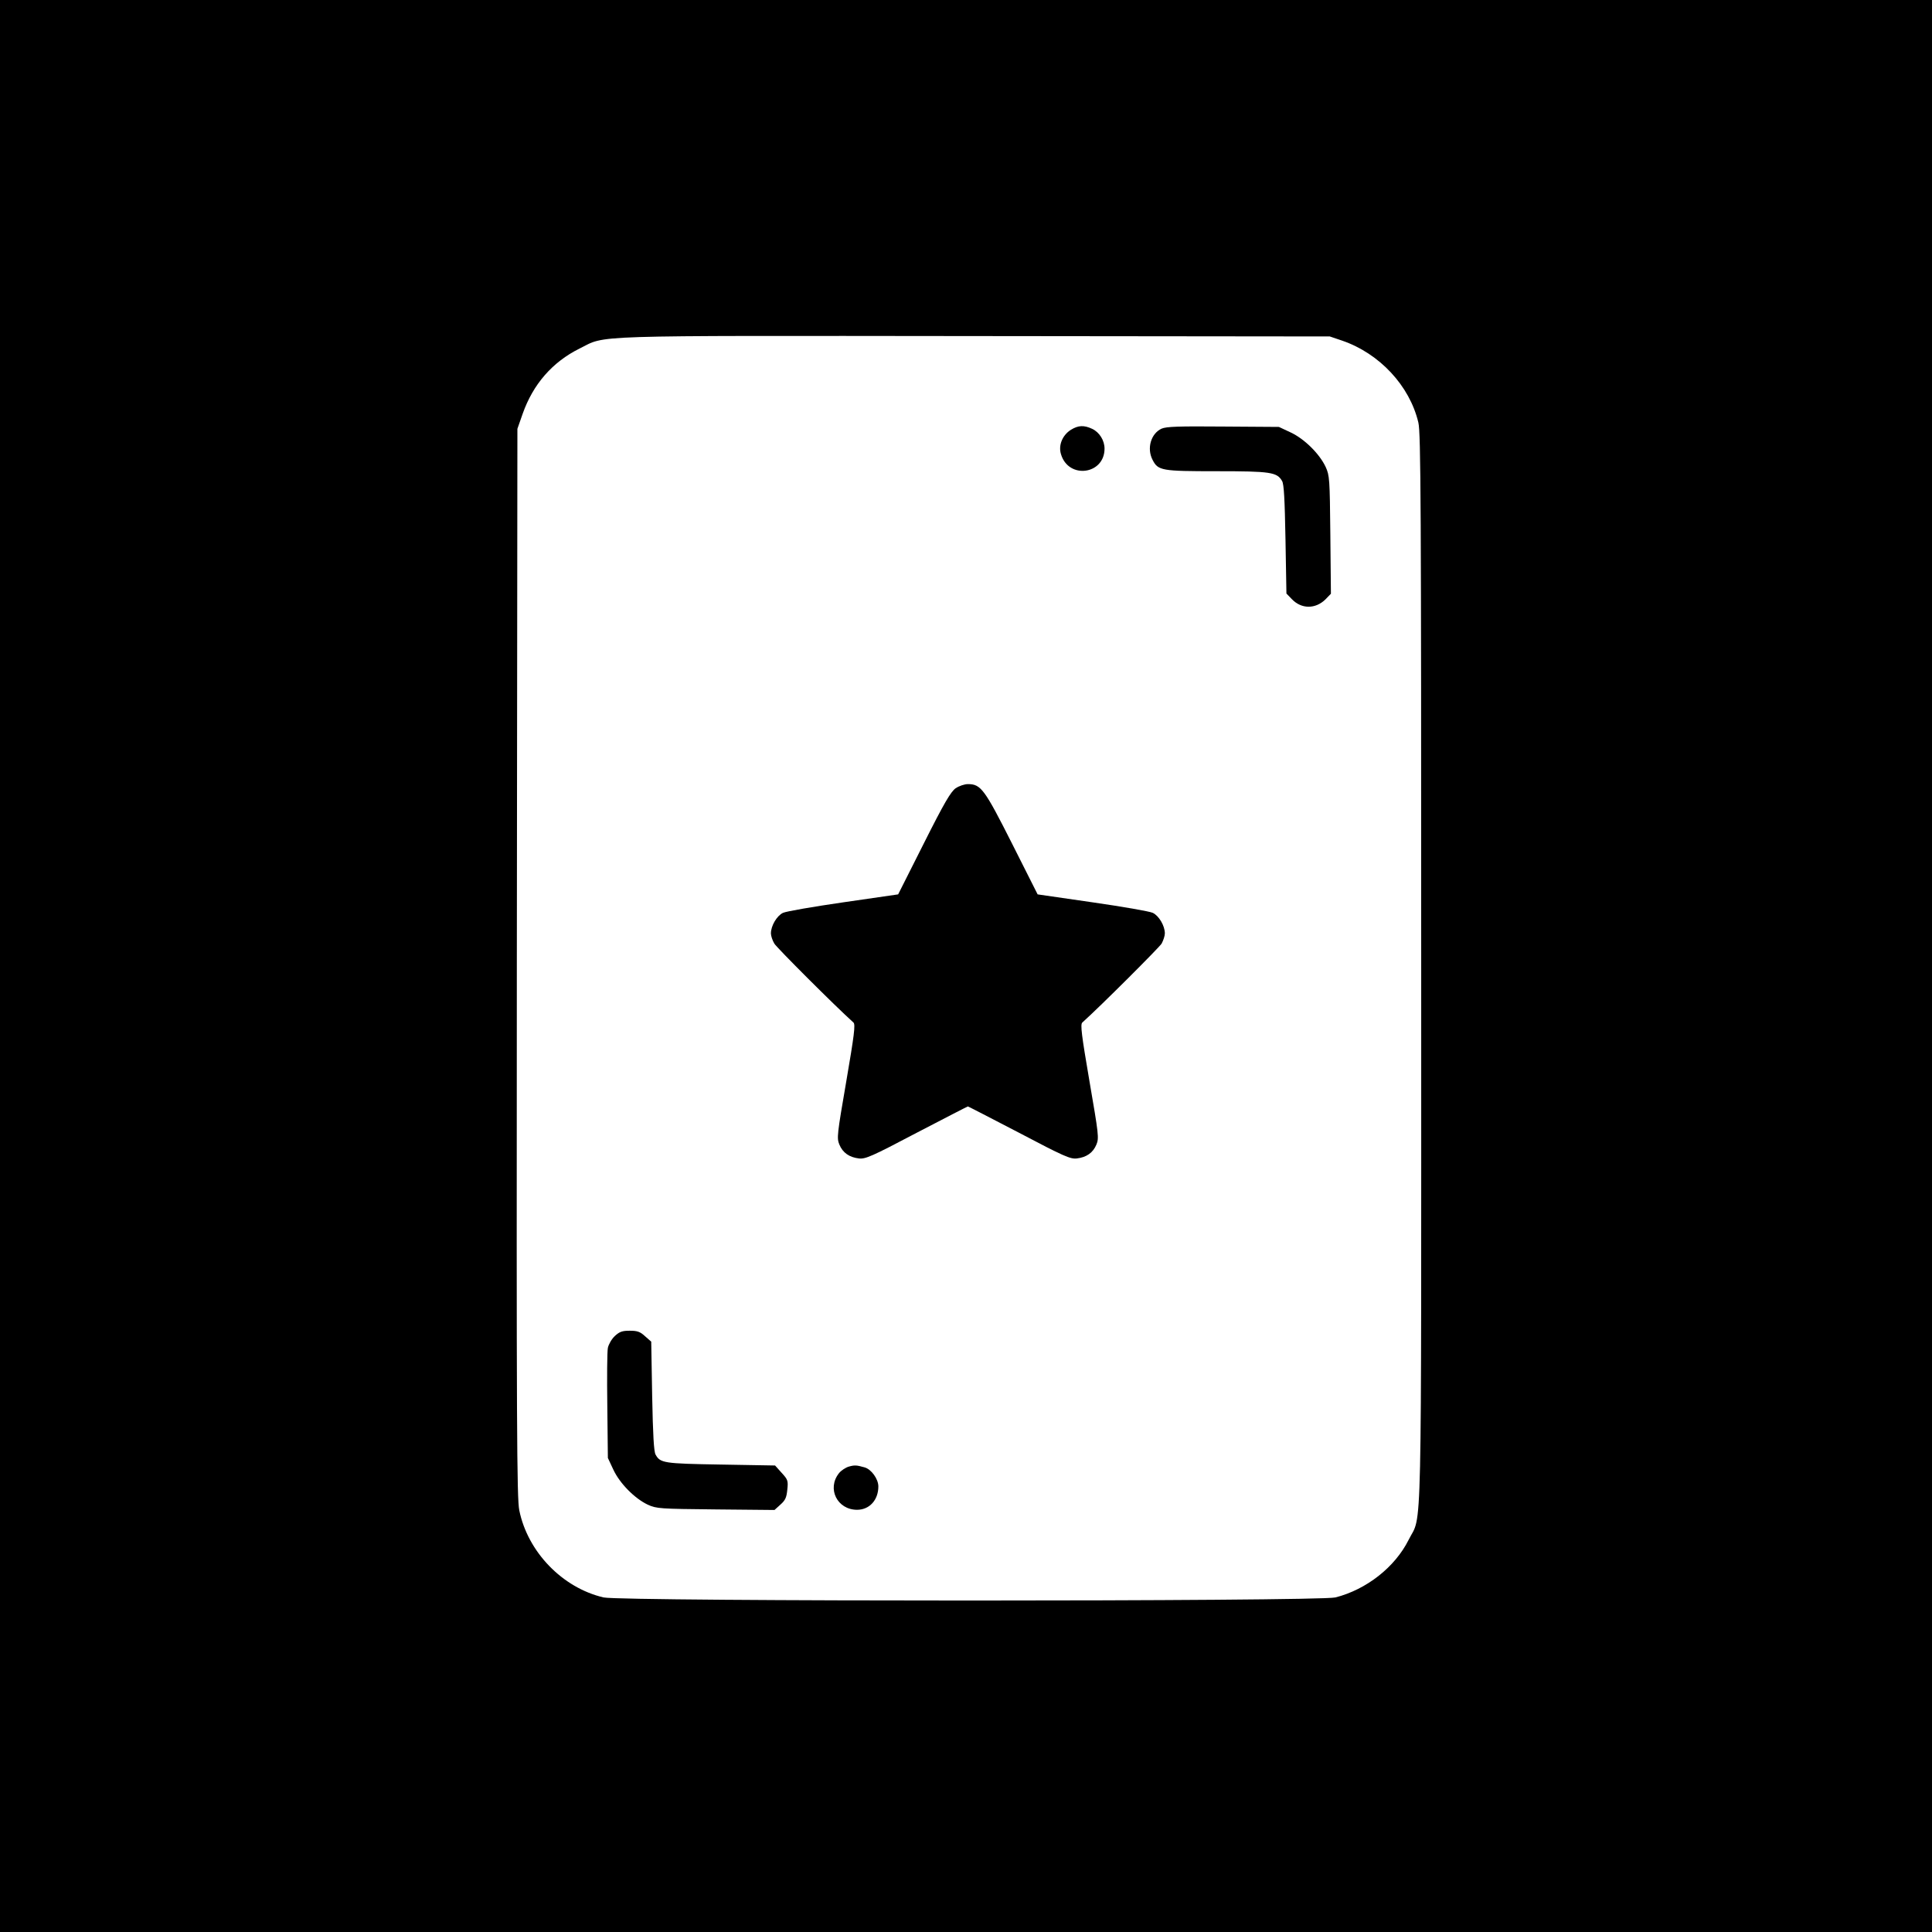 <?xml version="1.0" standalone="no"?>
<!DOCTYPE svg PUBLIC "-//W3C//DTD SVG 20010904//EN"
 "http://www.w3.org/TR/2001/REC-SVG-20010904/DTD/svg10.dtd">
<svg version="1.0" xmlns="http://www.w3.org/2000/svg"
 width="1025pt" height="1025pt" viewBox="0 0 1025 1025"
 preserveAspectRatio="xMidYMid meet">
<g transform="translate(0,1025) scale(0.1,-0.1)"
fill="#000000" stroke="none">
<path d="M0 5125 l0 -5125 5125 0 5125 0 0 5125 0 5125 -5125 0 -5125 0 0
-5125z m7120 3318 c199 -68 359 -240 405 -435 13 -55 15 -435 15 -2898 0
-3146 6 -2883 -67 -3030 -72 -144 -223 -263 -388 -305 -89 -22 -3787 -22
-3883 0 -218 51 -402 241 -447 462 -13 64 -15 422 -13 2905 l3 2833 28 80 c55
156 157 274 302 346 146 72 4 68 2095 66 l1885 -2 65 -22z"/>
<path d="M5682 7970 c-45 -28 -68 -82 -53 -130 40 -134 231 -108 231 30 0 43
-27 87 -66 105 -43 20 -73 19 -112 -5z"/>
<path d="M6163 7976 c-57 -26 -80 -105 -48 -166 29 -57 48 -60 340 -60 286 0
320 -5 347 -52 10 -17 14 -97 18 -310 l5 -287 29 -30 c51 -53 125 -53 178 -1
l29 30 -3 312 c-3 298 -4 315 -25 361 -33 70 -113 149 -186 183 l-62 29 -295
2 c-237 2 -301 0 -327 -11z"/>
<path d="M5070 6068 c-26 -19 -60 -76 -169 -293 l-136 -270 -290 -42 c-159
-23 -304 -48 -321 -56 -33 -16 -64 -69 -64 -109 0 -13 8 -37 18 -54 13 -22
320 -329 420 -419 11 -10 4 -66 -38 -311 -49 -284 -51 -302 -37 -336 18 -44
53 -68 104 -74 34 -4 69 11 306 136 148 77 270 140 272 140 2 0 124 -63 272
-140 237 -125 272 -140 306 -136 51 6 86 30 104 74 14 34 12 52 -37 336 -42
245 -49 301 -38 311 100 90 407 397 421 419 9 17 17 41 17 54 0 40 -31 93 -64
109 -17 8 -161 33 -321 56 l-290 42 -136 270 c-146 289 -165 315 -234 315 -18
0 -47 -10 -65 -22z"/>
<path d="M3262 3162 c-17 -16 -33 -44 -37 -63 -4 -19 -5 -158 -3 -309 l3 -275
29 -62 c34 -73 113 -153 183 -186 46 -21 63 -22 360 -25 l312 -3 32 29 c26 23
32 38 36 79 5 47 3 53 -30 89 l-35 39 -289 5 c-303 5 -320 8 -345 53 -9 16
-14 103 -18 310 l-5 289 -33 29 c-26 24 -41 29 -81 29 -40 0 -54 -5 -79 -28z"/>
<path d="M4503 2469 c-17 -5 -41 -21 -52 -35 -65 -82 -9 -194 96 -194 66 0
113 52 113 124 0 39 -37 91 -73 101 -43 12 -52 13 -84 4z"/>
</g>
</svg>
